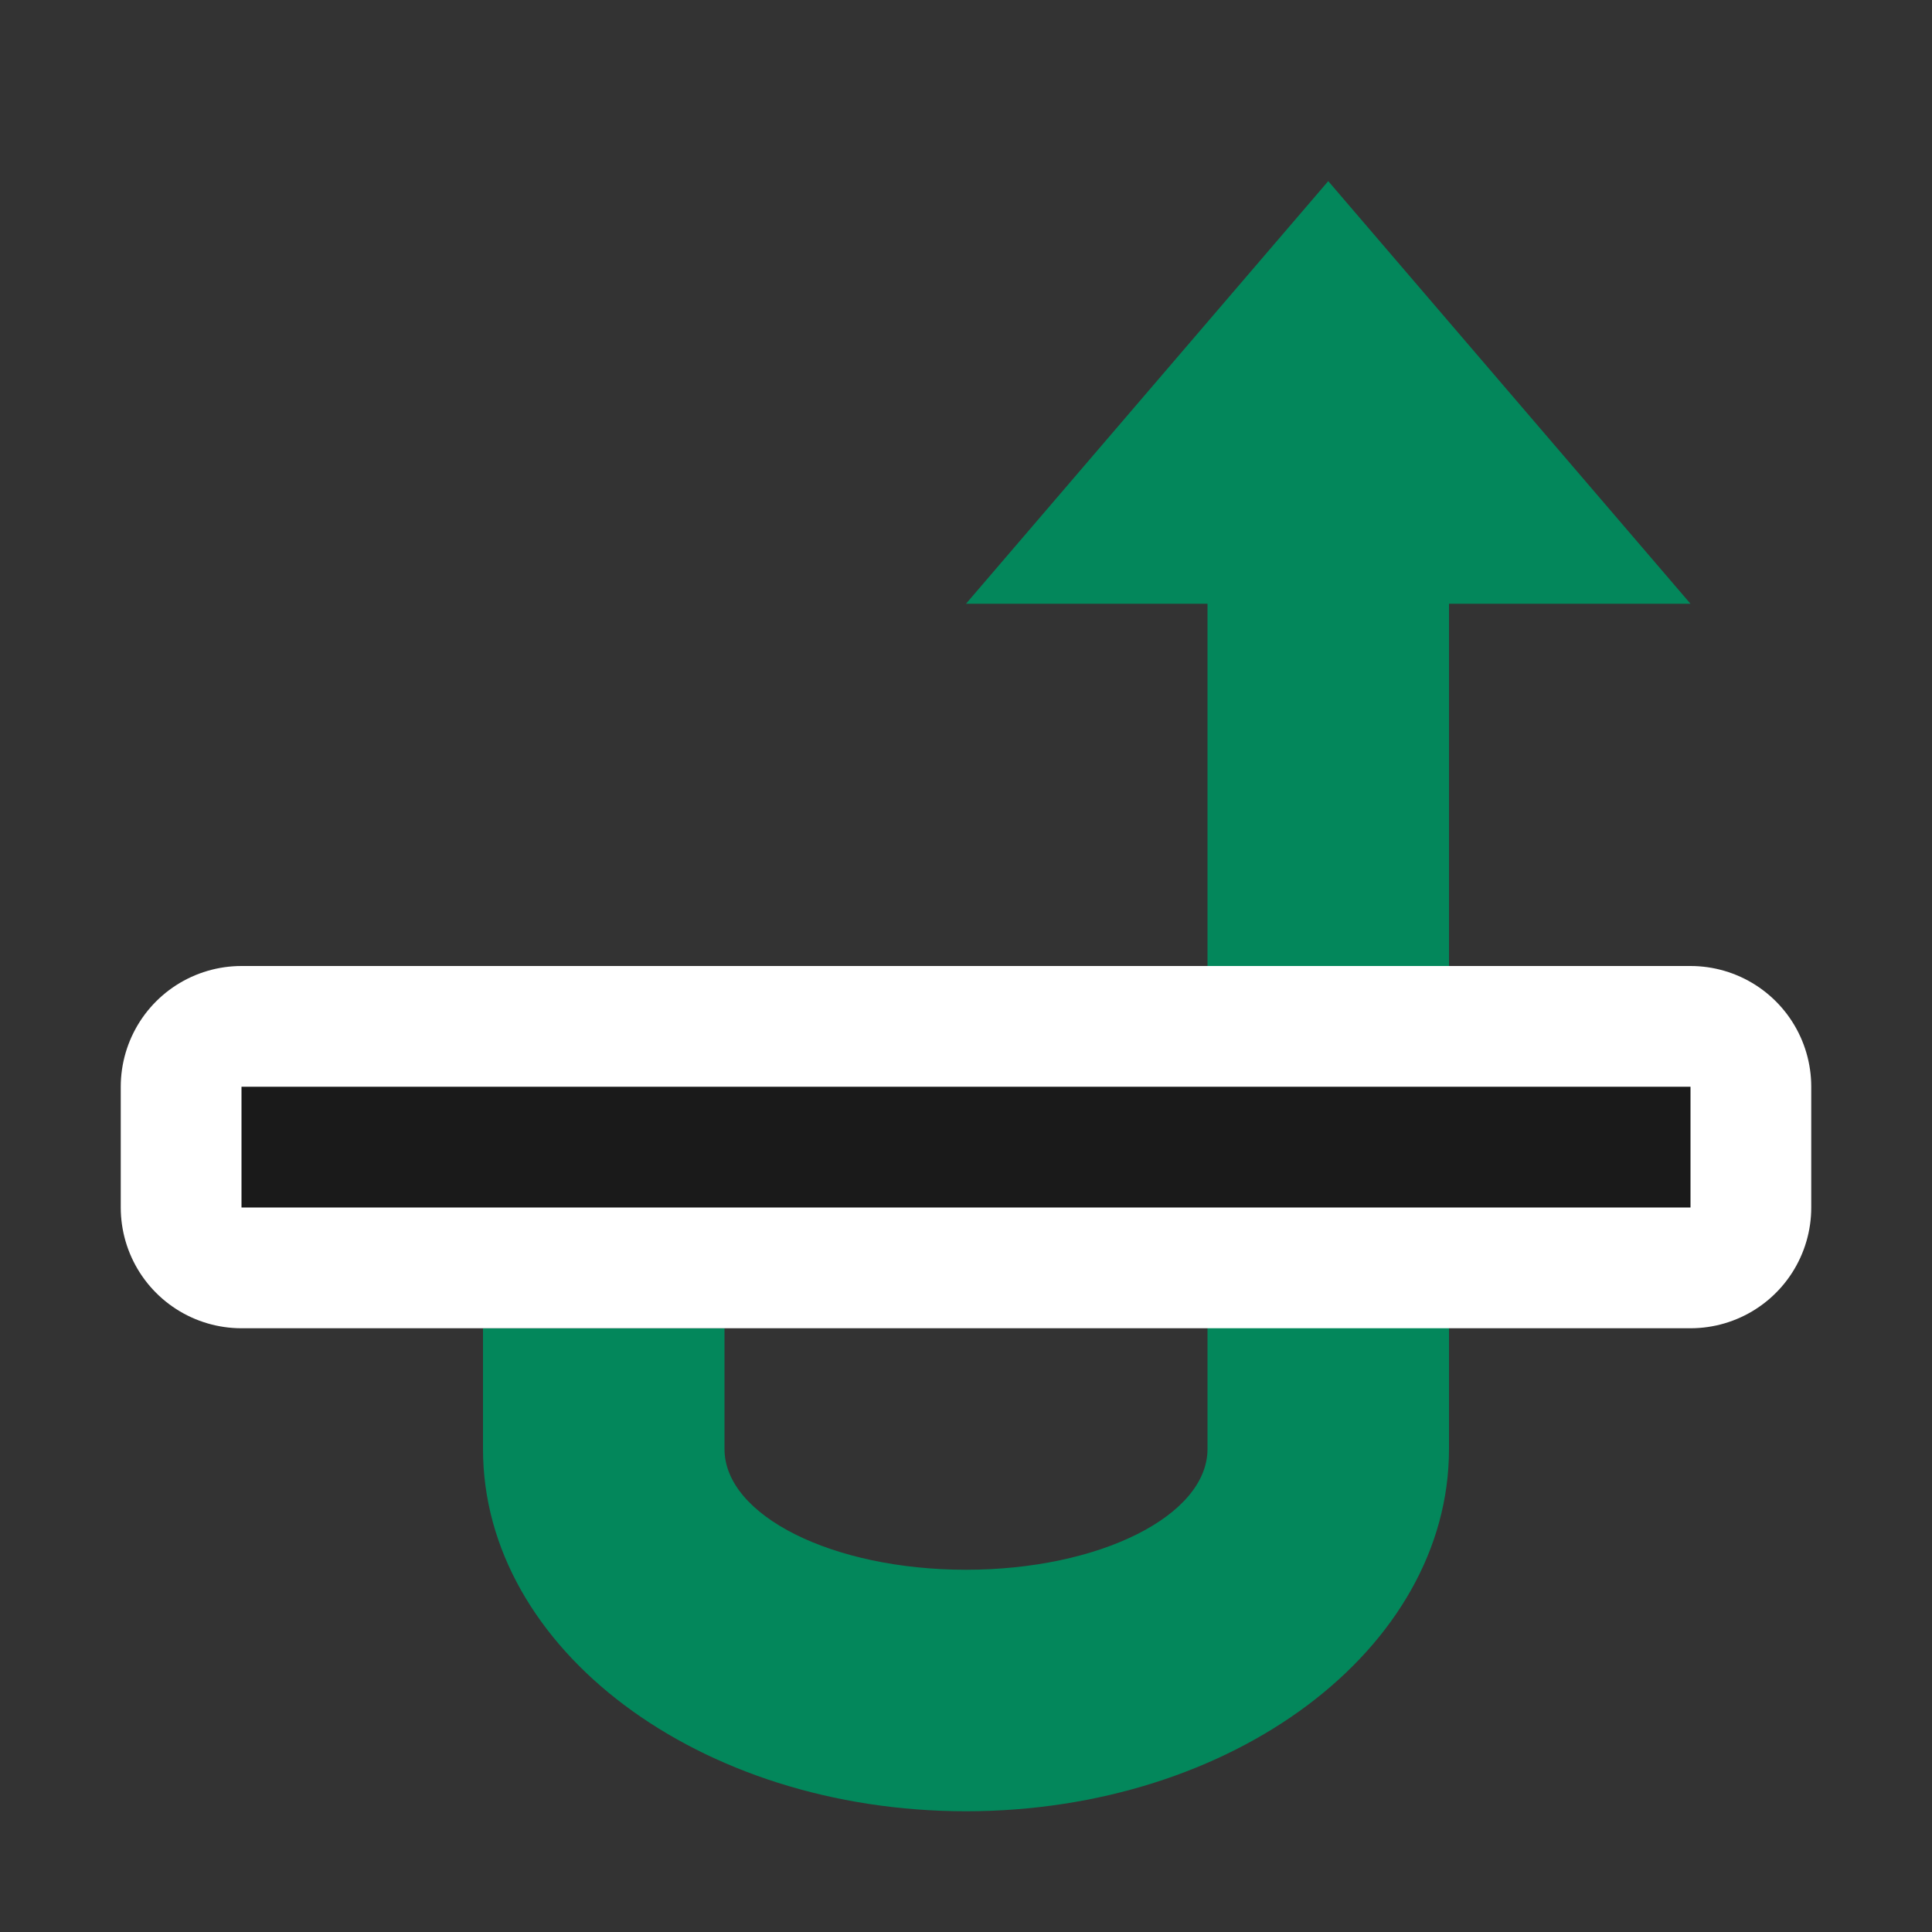 <svg viewBox="0 0 16 16" xmlns="http://www.w3.org/2000/svg"><rect x="0" y="0" width="16" height="16" fill="#333333" stroke="none"/><path d="m14 5-3-3.5L8 5h2v7c0 .552-.895 1-2 1s-2-.448-2-1v-1H4v1c0 1.657 1.79 3 4 3s4-1.343 4-3V5z" style="fill:#03875B;fill-opacity:1;stroke:none;stroke-width:1px;stroke-linecap:butt;stroke-linejoin:miter;stroke-opacity:1"/><path d="M14 9H2v1h12z" style="opacity:1;fill:#fff;stroke:#fff;stroke-width:2;stroke-linejoin:round;stroke-miterlimit:4;stroke-dasharray:none"/><path style="fill:#1a1a1a" d="M14 9H2v1h12z"/></svg>